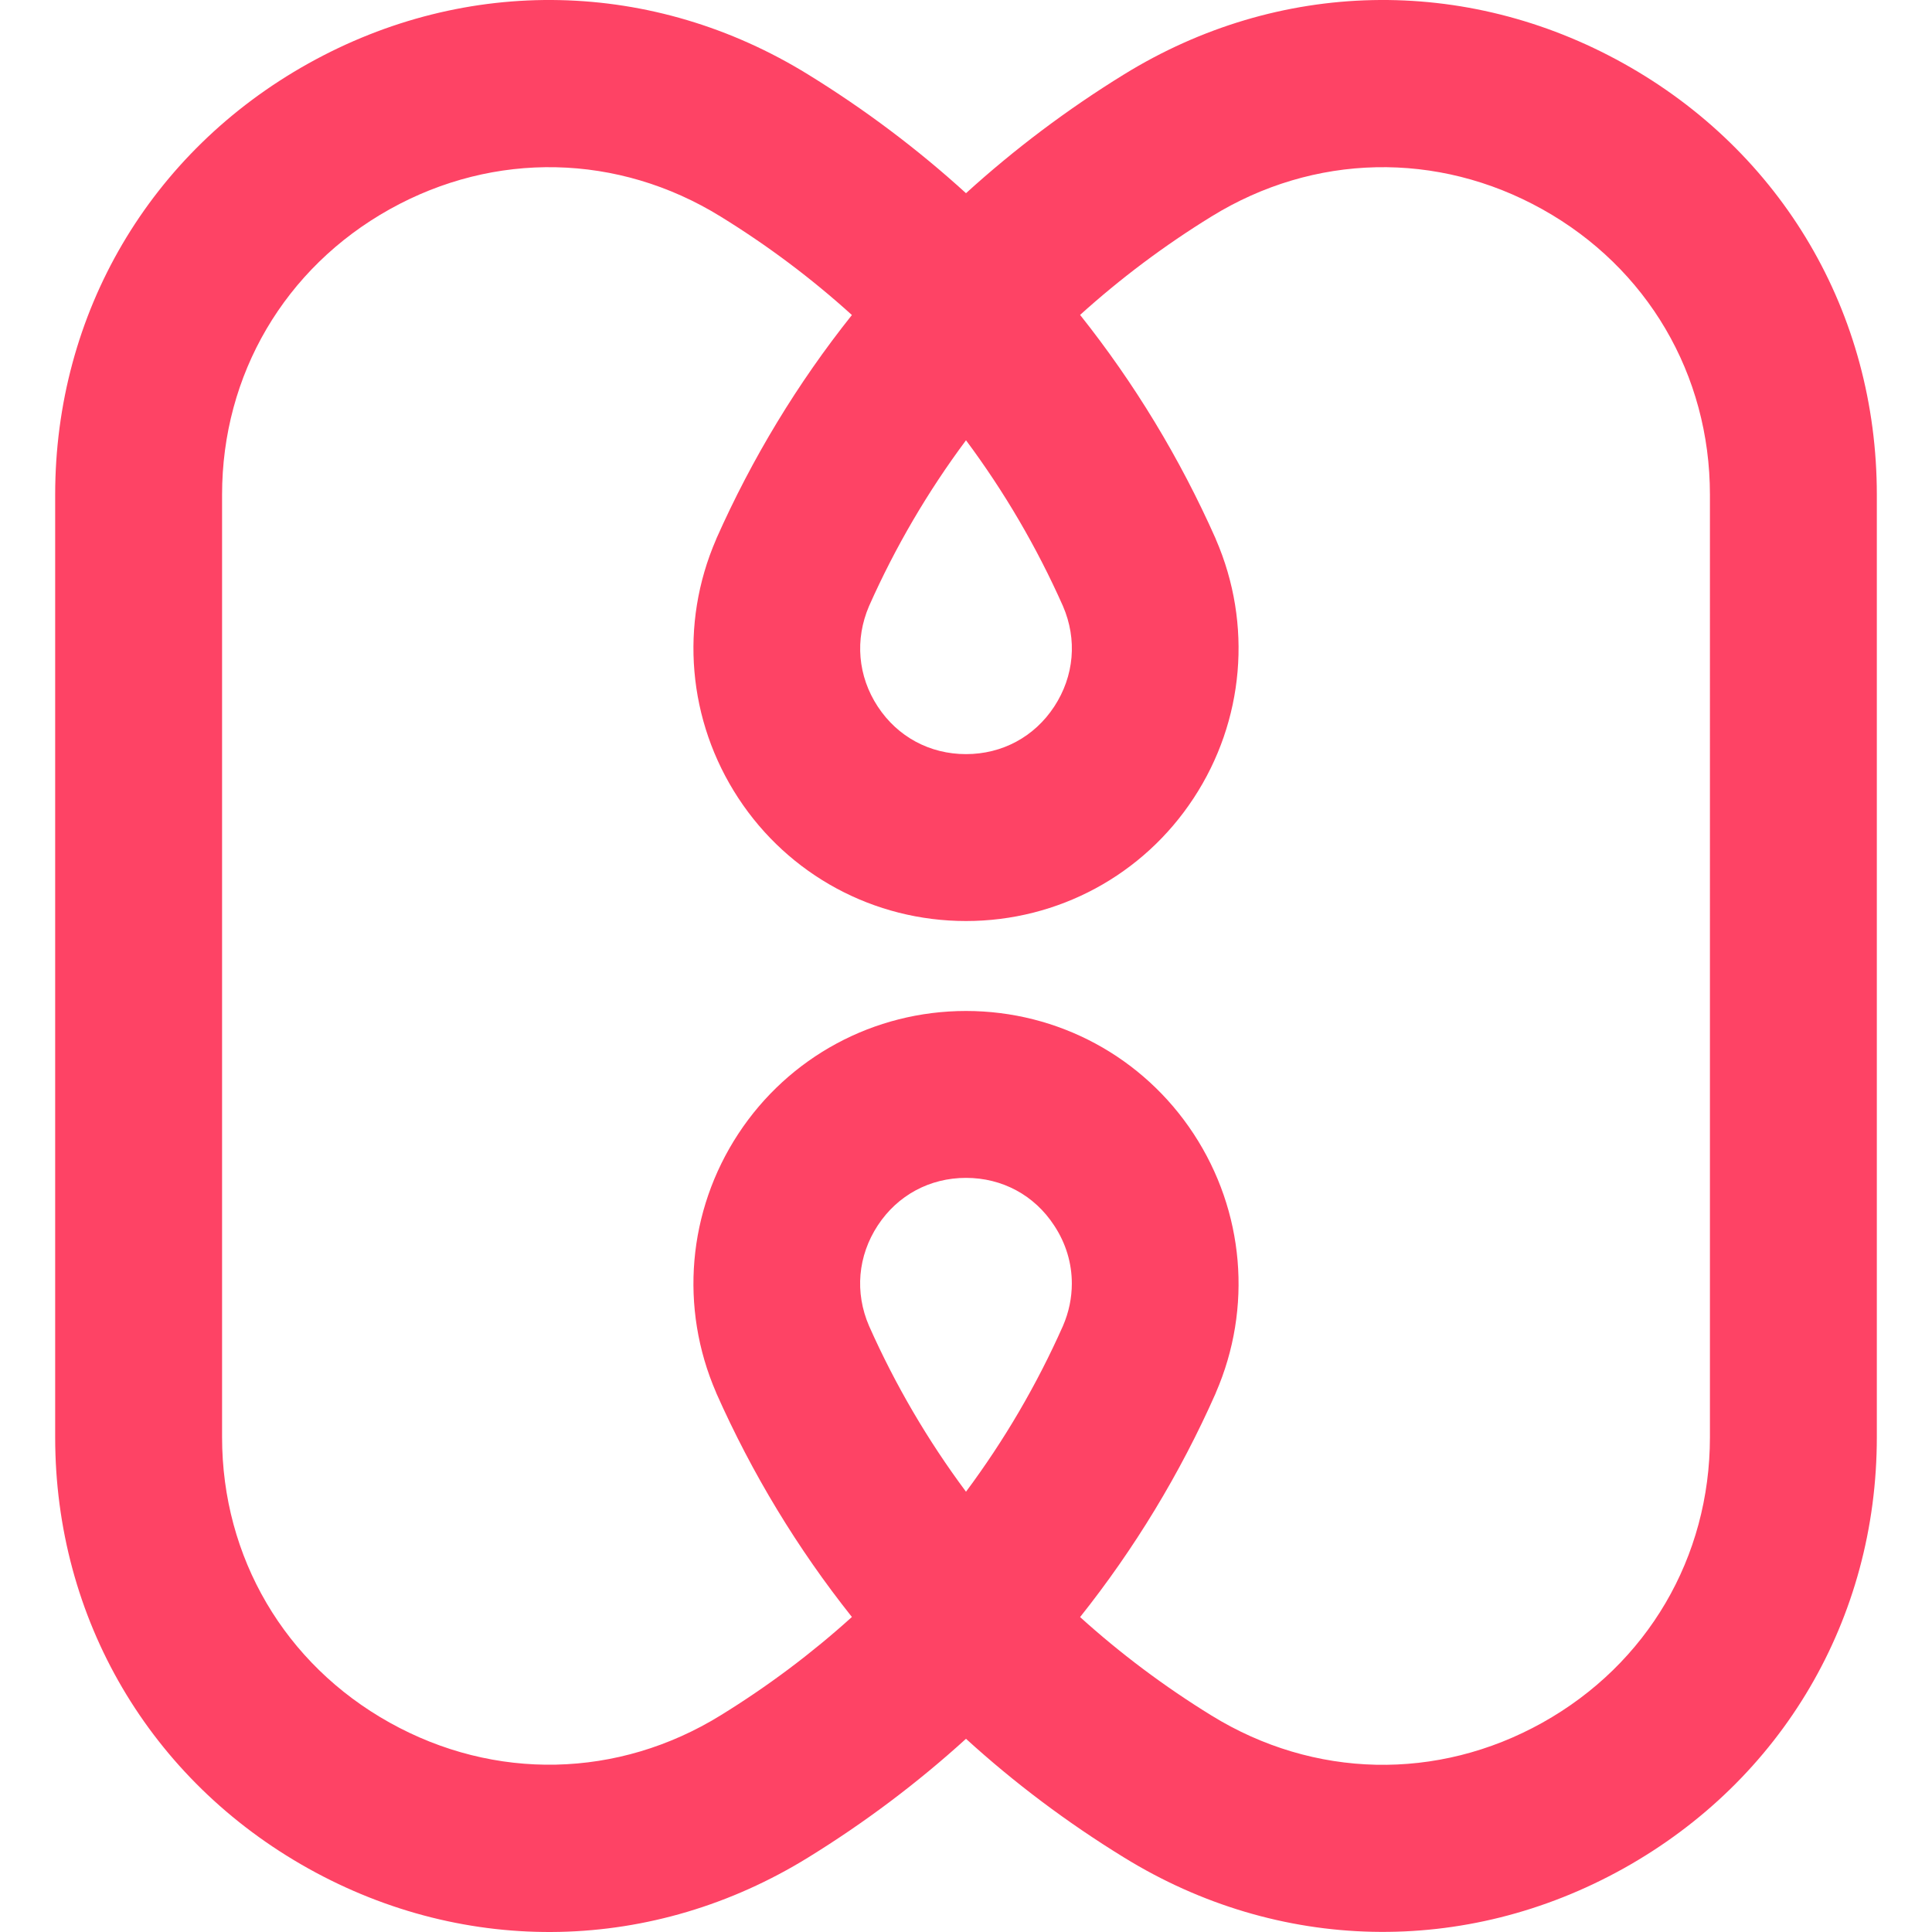 <?xml version="1.0" encoding="utf-8"?>
<!-- Generator: Adobe Illustrator 26.2.1, SVG Export Plug-In . SVG Version: 6.00 Build 0)  -->
<svg version="1.1" id="图层_1" xmlns="http://www.w3.org/2000/svg" xmlns:xlink="http://www.w3.org/1999/xlink" x="0px" y="0px"
	 viewBox="0 0 18 18" enable-background="new 0 0 18 18" xml:space="preserve">
<path fill="#FE4365" d="M0.514,13.391V4.609c0-1.691,0.882-3.193,2.358-4.017C4.349-0.232,6.09-0.194,7.529,0.694
	C8.058,1.02,8.55,1.39,9,1.8c0.45-0.409,0.942-0.78,1.471-1.106c1.439-0.888,3.18-0.926,4.657-0.102
	c1.477,0.824,2.358,2.326,2.358,4.017v8.781c0,1.691-0.882,3.193-2.358,4.017c-1.477,0.824-3.218,0.786-4.657-0.102
	C9.942,16.98,9.45,16.61,9,16.2c-0.45,0.409-0.942,0.78-1.471,1.106c-1.439,0.888-3.18,0.926-4.657,0.102
	C1.396,16.584,0.514,15.082,0.514,13.391z M7.937,2.935C7.562,2.595,7.153,2.288,6.713,2.017C5.76,1.429,4.608,1.404,3.63,1.95
	C2.653,2.496,2.069,3.49,2.069,4.609v8.781c0,1.12,0.584,2.114,1.561,2.659c0.978,0.546,2.13,0.521,3.083-0.067
	c0.44-0.271,0.849-0.578,1.224-0.917c-0.506-0.636-0.93-1.335-1.263-2.085l-0.002-0.006c-0.343-0.79-0.265-1.692,0.207-2.411
	C7.349,9.847,8.142,9.419,9,9.419c0.858,0,1.651,0.428,2.121,1.145c0.472,0.72,0.55,1.621,0.207,2.411l-0.002,0.006
	c-0.332,0.75-0.757,1.449-1.263,2.085c0.375,0.339,0.784,0.646,1.224,0.917c0.953,0.588,2.105,0.613,3.083,0.067
	c0.978-0.546,1.561-1.54,1.561-2.659V4.609c0-1.12-0.584-2.114-1.561-2.659c-0.978-0.546-2.13-0.521-3.083,0.067
	c-0.44,0.271-0.849,0.578-1.224,0.917c0.506,0.636,0.93,1.335,1.263,2.085l0.002,0.006c0.343,0.79,0.265,1.692-0.207,2.411
	C10.651,8.153,9.858,8.581,9,8.581c-0.858,0-1.651-0.428-2.121-1.145c-0.472-0.72-0.55-1.621-0.207-2.411l0.002-0.006
	C7.007,4.269,7.431,3.57,7.937,2.935z M9.986,11.958c0-0.189-0.055-0.375-0.165-0.541C9.637,11.135,9.337,10.974,9,10.974
	c-0.337,0-0.637,0.161-0.822,0.443c-0.186,0.284-0.216,0.625-0.081,0.937C8.341,12.903,8.644,13.42,9,13.898
	c0.356-0.478,0.659-0.995,0.903-1.544C9.959,12.225,9.986,12.091,9.986,11.958z M8.097,5.646C7.963,5.958,7.992,6.3,8.178,6.583
	C8.363,6.865,8.663,7.026,9,7.026s0.637-0.161,0.822-0.443c0.186-0.284,0.216-0.625,0.081-0.937C9.659,5.097,9.356,4.58,9,4.102
	C8.644,4.58,8.341,5.097,8.097,5.646z"/>
</svg>
